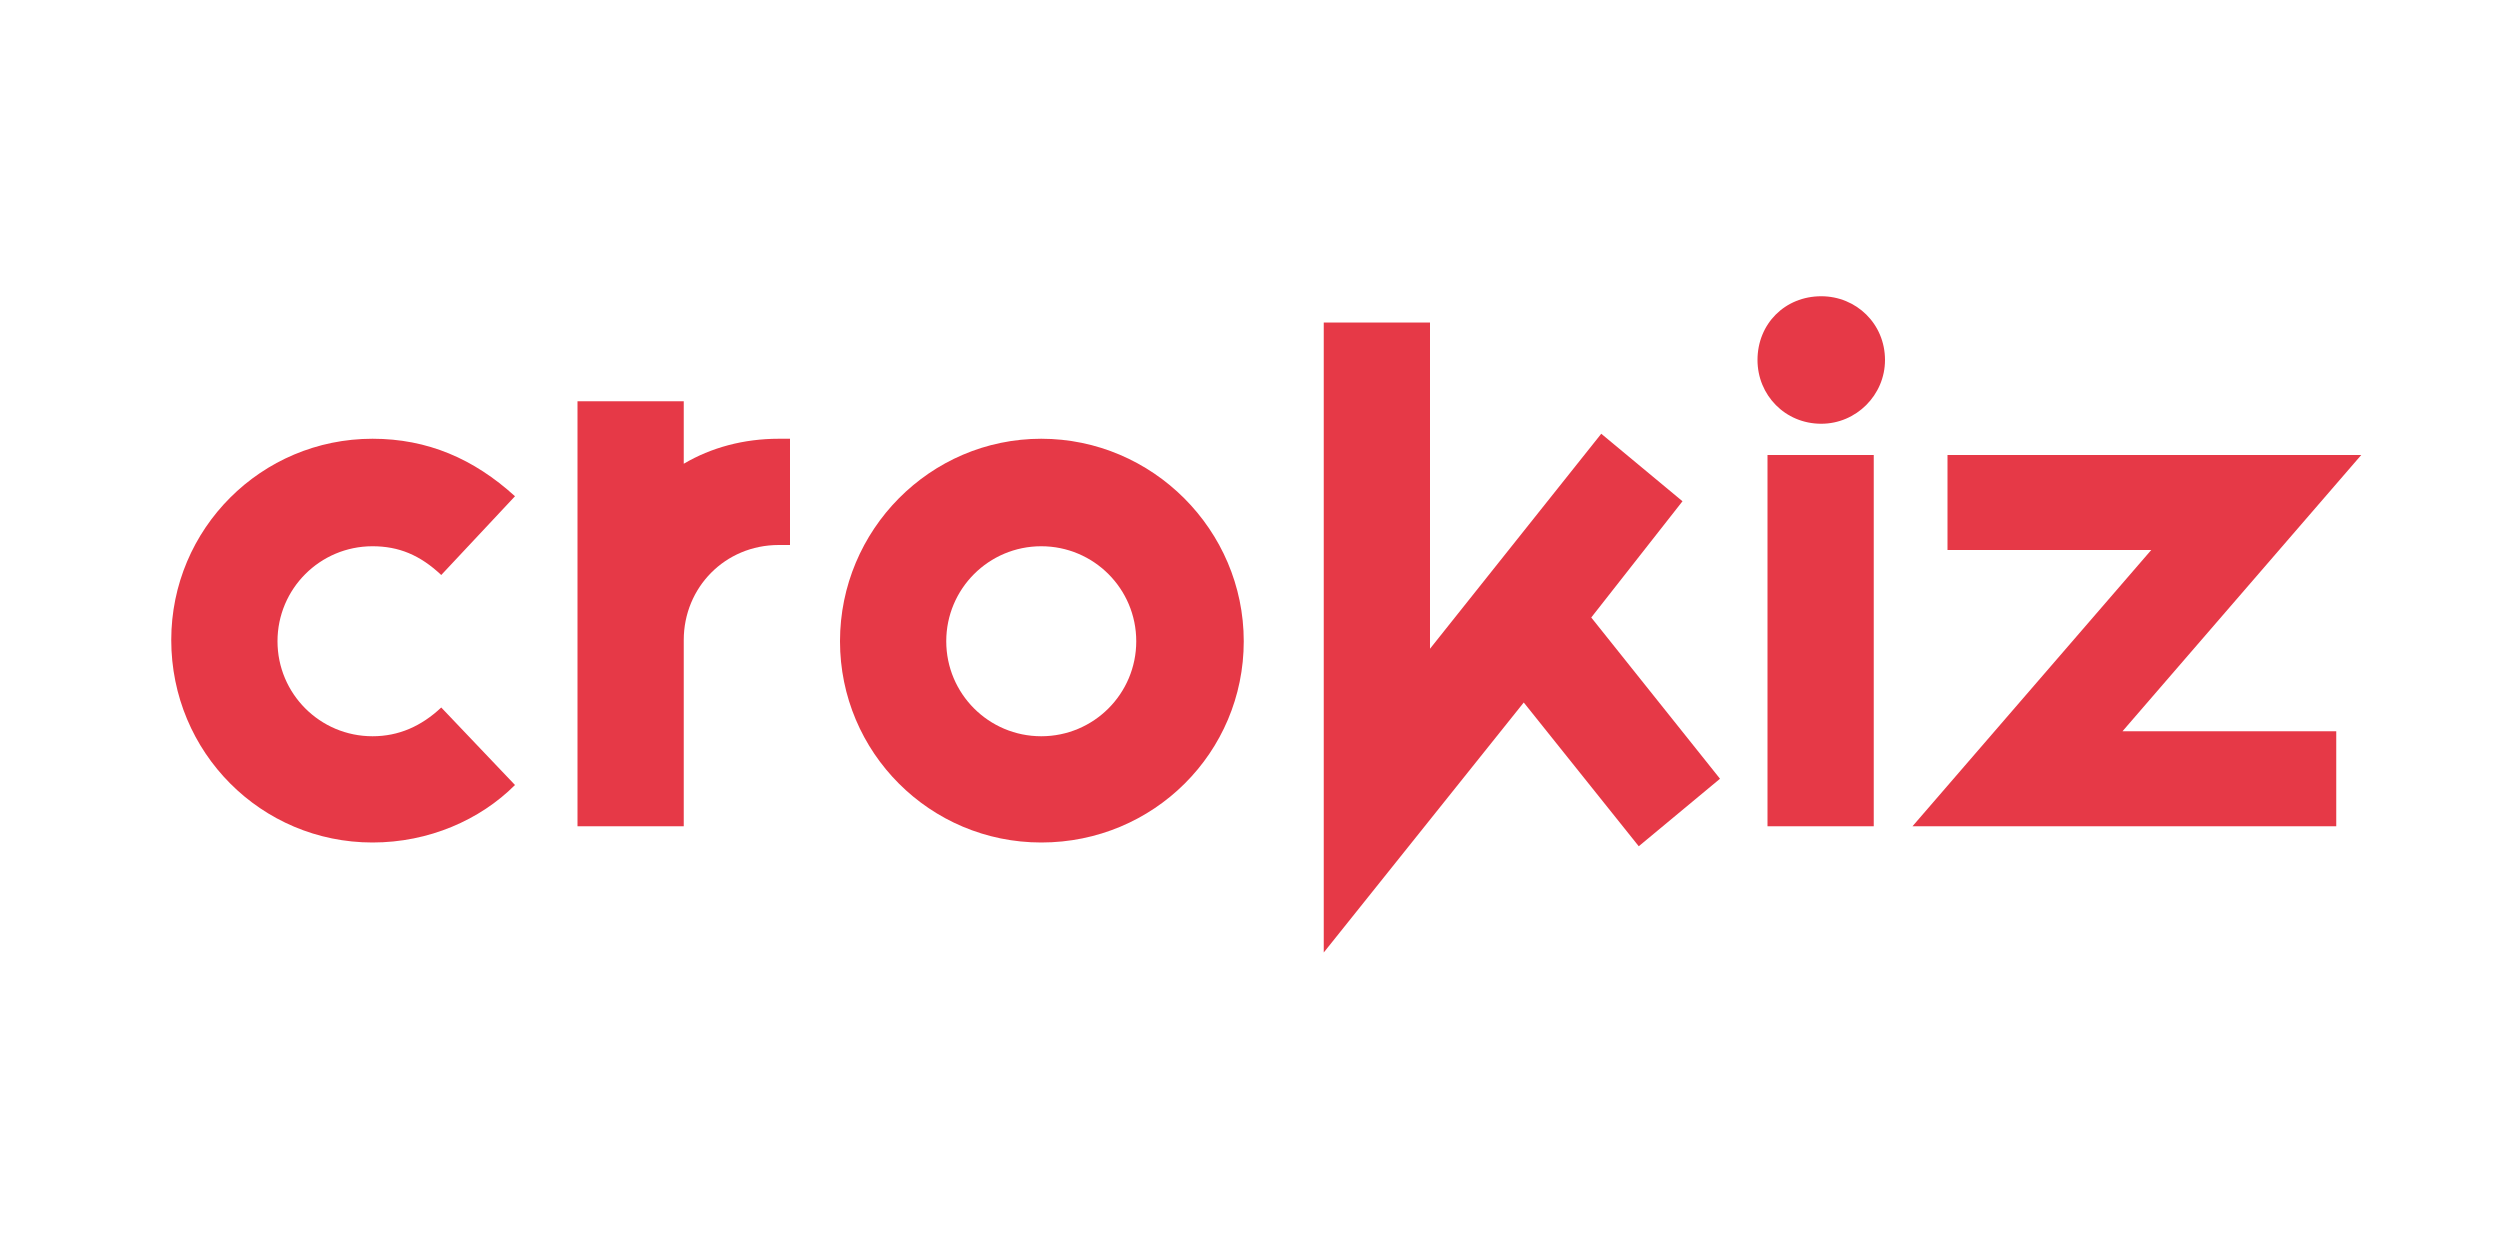 <?xml version="1.0" encoding="utf-8"?>
<!-- Generator: Adobe Illustrator 24.1.3, SVG Export Plug-In . SVG Version: 6.00 Build 0)  -->
<svg version="1.1" baseProfile="tiny" id="Calque_1"
	 xmlns="http://www.w3.org/2000/svg" xmlns:xlink="http://www.w3.org/1999/xlink" x="0px" y="0px" viewBox="0 0 200 100"
	 overflow="visible" xml:space="preserve">
<g>
	<rect x="0.2" y="25.8" fill="none" width="199.8" height="66.3"/>
	<path fill="#E63947" d="M29.8,43.7c-4.2,0-7.6,3.4-7.6,7.6c0,4.2,3.4,7.6,7.6,7.6c2.1,0,3.9-0.8,5.5-2.3l5.9,6.2
		c-2.8,2.8-6.9,4.6-11.4,4.6c-8.9,0-16.1-7.2-16.1-16.2c0-8.9,7.2-16.1,16.1-16.1c4.4,0,8.1,1.6,11.4,4.6L35.3,46
		C33.6,44.4,31.9,43.7,29.8,43.7z"/>
	<path fill="#E63947" d="M54.7,32.1v5c2.2-1.3,4.8-2,7.6-2h0.9v8.5h-0.9c-4.3,0-7.6,3.4-7.6,7.6v14.9h-8.5v-34H54.7z"/>
	<path fill="#E63947" d="M99.5,51.3c0,8.9-7.2,16.1-16.2,16.1c-8.9,0-16.1-7.2-16.1-16.1c0-8.9,7.2-16.2,16.1-16.2
		C92.2,35.1,99.5,42.4,99.5,51.3z M75.7,51.3c0,4.2,3.4,7.6,7.6,7.6c4.2,0,7.6-3.4,7.6-7.6c0-4.2-3.4-7.6-7.6-7.6
		C79.1,43.7,75.7,47.1,75.7,51.3z"/>
	<path fill="#E63947" d="M105.9,76.2V25.8h8.5v26.1l13.7-17.2l6.5,5.4l-7.3,9.3l10.3,12.9l-6.5,5.4l-9.2-11.5L105.9,76.2z"/>
	<path fill="#E63947" d="M145.7,33.9c-2.9,0-5.1-2.3-5.1-5.1c0-2.9,2.2-5.1,5.1-5.1c2.8,0,5.1,2.2,5.1,5.1
		C150.8,31.6,148.5,33.9,145.7,33.9z M149.9,66.1h-8.5V36.4h8.5V66.1z"/>
	<path fill="#E63947" d="M188.9,36.4l-19.1,22.1h17.1v7.6H153l19.1-22.1h-16.3v-7.6H188.9z"/>
</g>
<g>
</g>
<g>
</g>
<g>
</g>
<g>
</g>
<g>
</g>
<g>
</g>
</svg>
